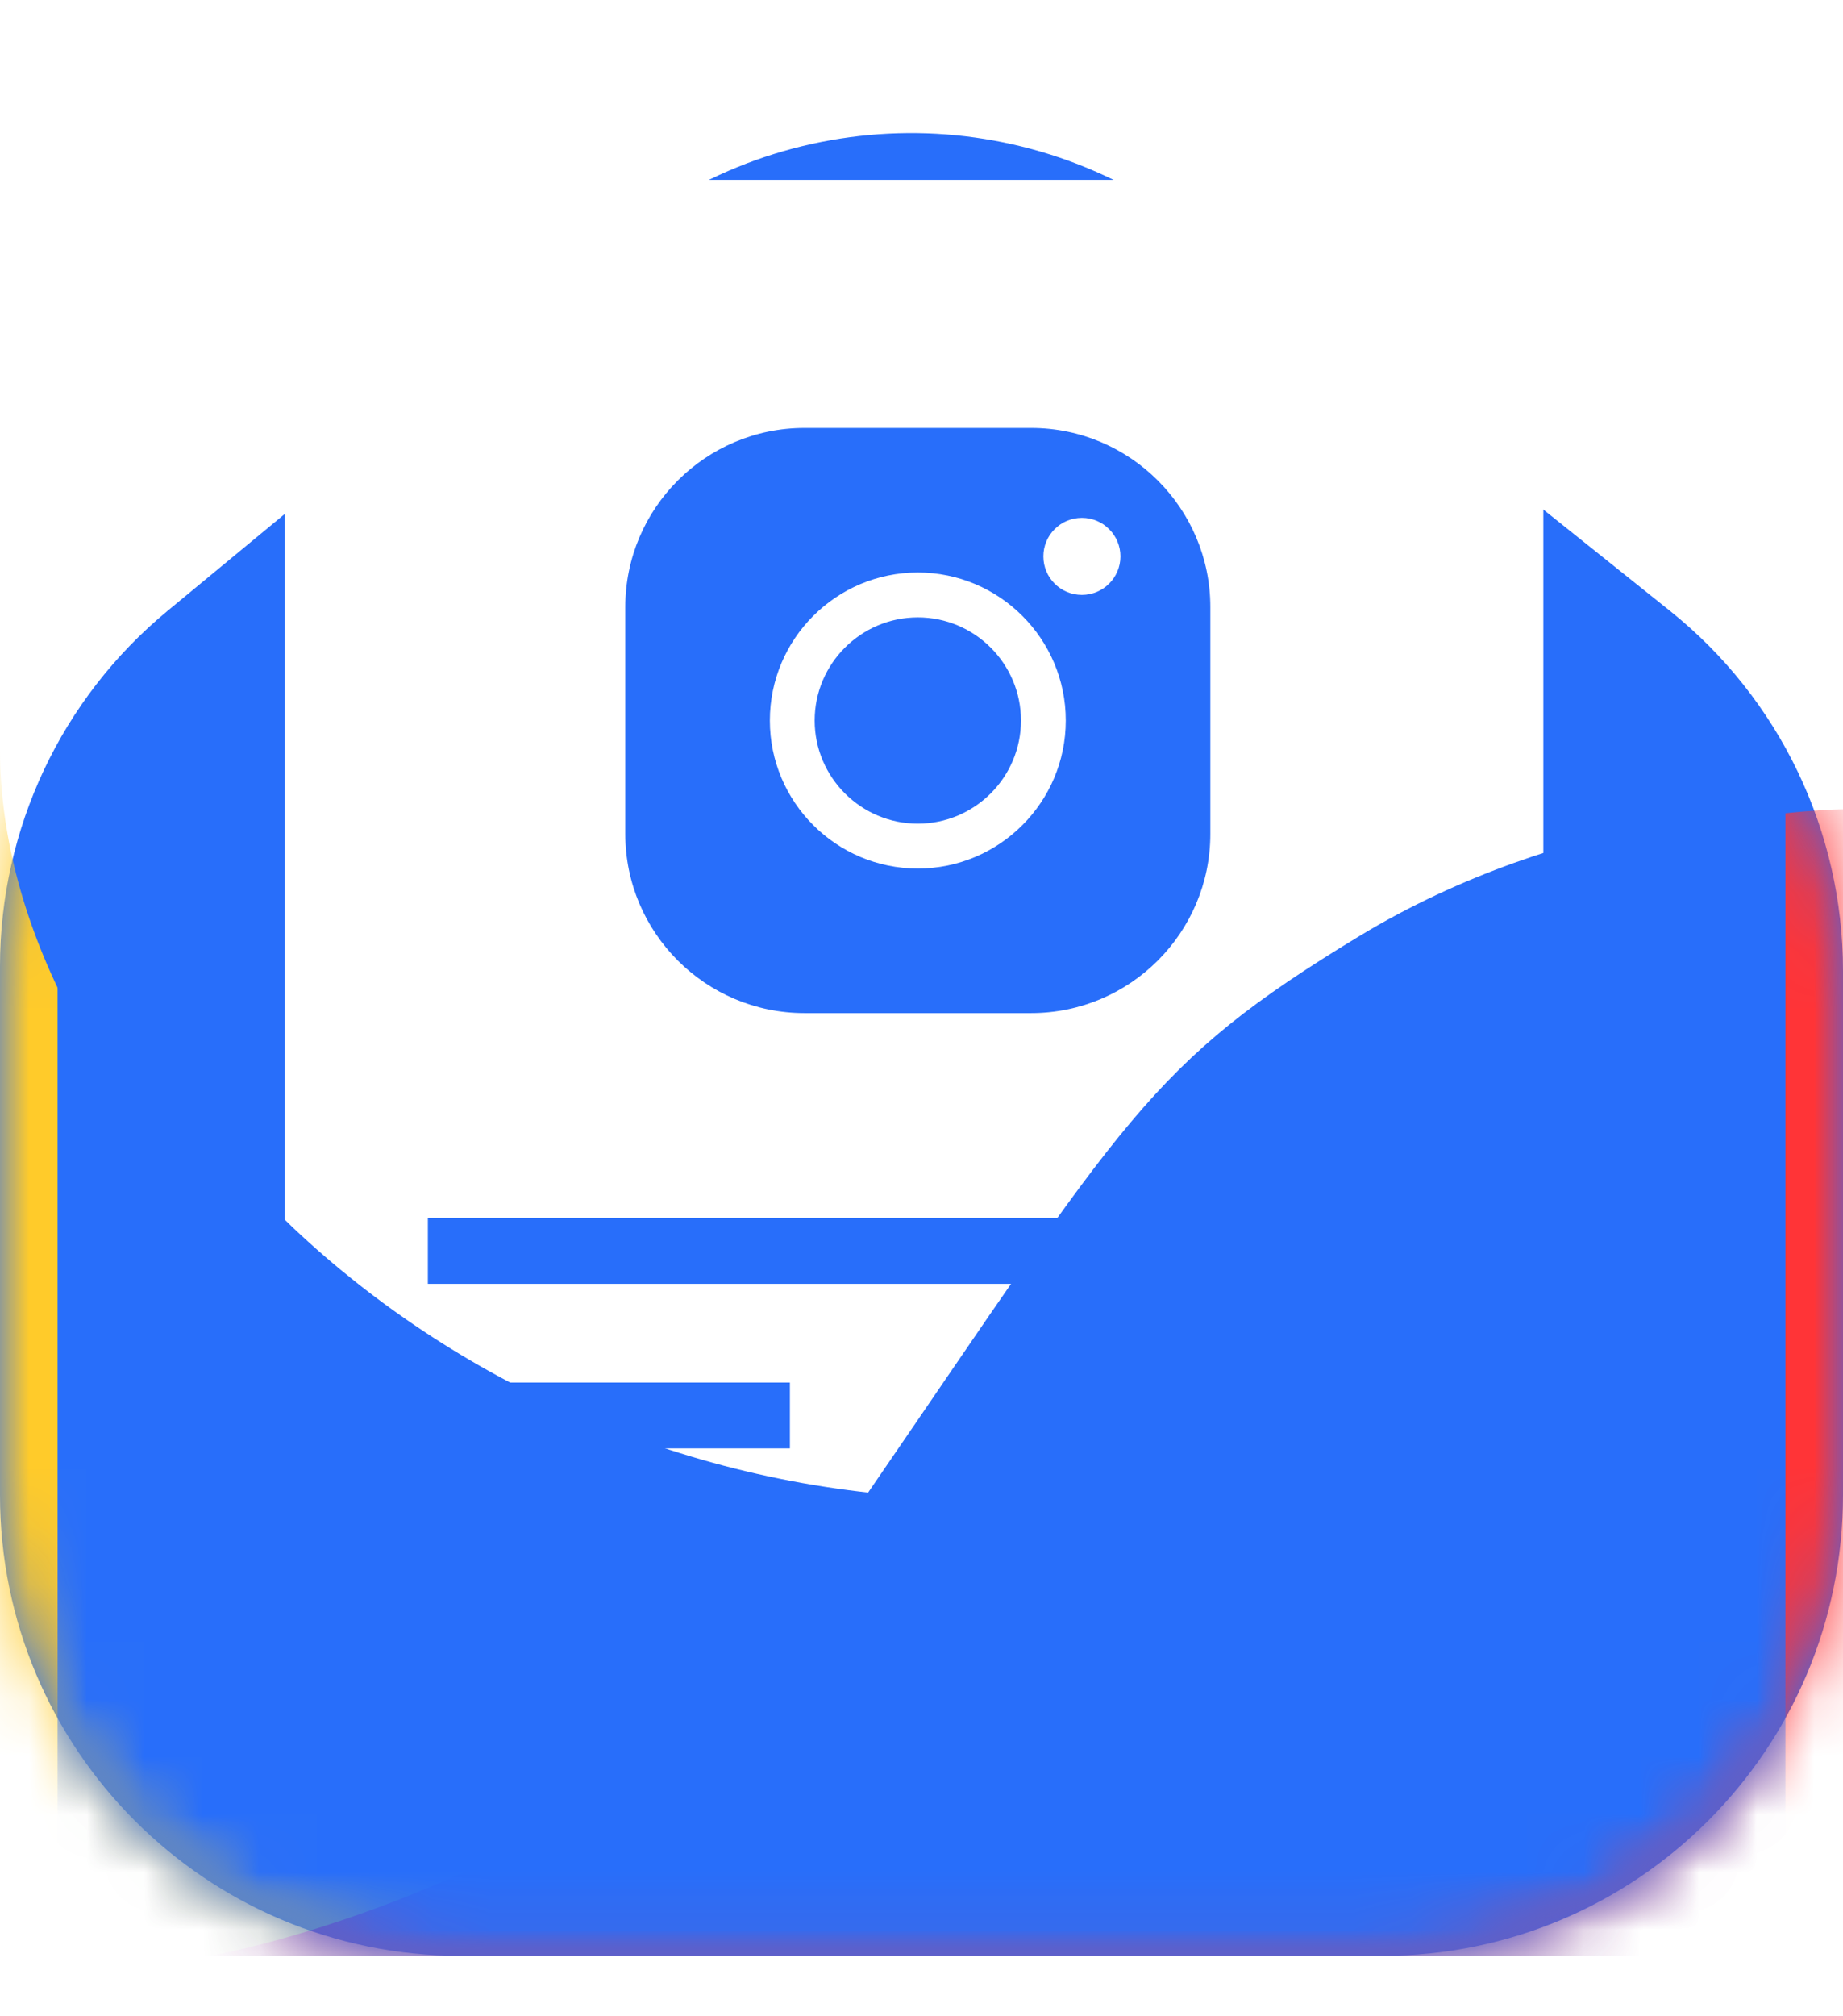 <svg width="32" height="35" viewBox="0 0 32 35" fill="none" xmlns="http://www.w3.org/2000/svg">
<path fill-rule="evenodd" clip-rule="evenodd" d="M20.82 4.064C17.86 1.696 13.646 1.73 10.726 4.144L2.904 10.608C1.065 12.128 0 14.389 0 16.775V25.951C0 30.369 3.582 33.951 8 33.951H24C28.418 33.951 32 30.369 32 25.951V16.853C32 14.423 30.895 12.124 28.998 10.606L20.82 4.064Z" fill="#286EFA"/>
<mask id="mask0" mask-type="alpha" maskUnits="userSpaceOnUse" x="0" y="2" width="32" height="32">
<path fill-rule="evenodd" clip-rule="evenodd" d="M20.82 4.064C17.86 1.696 13.646 1.73 10.726 4.144L2.904 10.608C1.065 12.128 0 14.389 0 16.775V25.951C0 30.369 3.582 33.951 8 33.951H24C28.418 33.951 32 30.369 32 25.951V16.853C32 14.423 30.895 12.124 28.998 10.606L20.82 4.064Z" fill="white"/>
</mask>
<g mask="url(#mask0)">
<path fill-rule="evenodd" clip-rule="evenodd" d="M0 13.008C0 19.122 7.024 26.016 16 26.016C24.976 26.016 16 33.951 16 33.951H0C0 33.951 0 6.894 0 13.008Z" fill="#FFCB2A"/>
<path fill-rule="evenodd" clip-rule="evenodd" d="M16 26.016C20.553 19.382 20.943 18.471 24.585 16.26C28.228 14.049 32 14.049 32 14.049V33.951H3.642C3.642 33.951 11.447 32.65 16 26.016Z" fill="#FF3437"/>
</g>
<mask id="mask1" mask-type="alpha" maskUnits="userSpaceOnUse" x="0" y="0" width="32" height="34">
<path fill-rule="evenodd" clip-rule="evenodd" d="M15.74 0L8 0C3.582 0 0 3.582 0 8L0 25.951C0 30.369 3.582 33.951 8 33.951H24C28.418 33.951 32 30.369 32 25.951V8C32 3.582 28.418 0 24 0L15.74 0Z" fill="white"/>
</mask>
<g mask="url(#mask1)">
<path d="M4.943 5.122C4.943 4.017 5.839 3.122 6.943 3.122H24.797C25.901 3.122 26.797 4.017 26.797 5.122V26.797H4.943V5.122Z" fill="white"/>
<rect x="7.429" y="21.143" width="17.714" height="1.143" fill="#286EFA"/>
<rect x="7.429" y="24" width="6.286" height="1.143" fill="#286EFA"/>
<g filter="url(#filter0_d)">
<path fill-rule="evenodd" clip-rule="evenodd" d="M0 13.008C0 19.122 7.024 26.016 16 26.016C24.976 26.016 16 33.951 16 33.951H0C0 33.951 0 6.894 0 13.008Z" fill="#286EFA"/>
</g>
<g filter="url(#filter1_d)">
<path fill-rule="evenodd" clip-rule="evenodd" d="M16 26.016C20.553 19.382 20.943 18.471 24.585 16.26C28.228 14.049 32 14.049 32 14.049V33.951H3.642C3.642 33.951 11.447 32.65 16 26.016Z" fill="#286EFA"/>
</g>
</g>
<path fill-rule="evenodd" clip-rule="evenodd" d="M13.967 17.586C12.252 17.586 10.857 16.191 10.857 14.476V10.538C10.857 8.824 12.252 7.429 13.967 7.429H17.905C19.62 7.429 21.015 8.824 21.015 10.538V14.476C21.015 16.191 19.62 17.586 17.905 17.586H13.967ZM15.936 10.717C14.949 10.717 14.145 11.52 14.145 12.507C14.145 13.495 14.949 14.298 15.936 14.298C16.923 14.298 17.727 13.495 17.727 12.507C17.727 11.52 16.923 10.717 15.936 10.717ZM15.936 15.077C14.519 15.077 13.367 13.924 13.367 12.507C13.367 11.091 14.519 9.938 15.936 9.938C17.353 9.938 18.505 11.091 18.505 12.507C18.505 13.924 17.353 15.077 15.936 15.077ZM18.785 10.327C19.154 10.327 19.454 10.028 19.454 9.658C19.454 9.289 19.154 8.989 18.785 8.989C18.415 8.989 18.116 9.289 18.116 9.658C18.116 10.028 18.415 10.327 18.785 10.327Z" fill="#286EFA"/>
<defs>
<filter id="filter0_d" x="0" y="12.109" width="20.989" height="21.843" filterUnits="userSpaceOnUse" color-interpolation-filters="sRGB">
<feFlood flood-opacity="0" result="BackgroundImageFix"/>
<feColorMatrix in="SourceAlpha" type="matrix" values="0 0 0 0 0 0 0 0 0 0 0 0 0 0 0 0 0 0 127 0"/>
<feOffset dx="1"/>
<feColorMatrix type="matrix" values="0 0 0 0 0.922 0 0 0 0 0.922 0 0 0 0 0.922 0 0 0 1 0"/>
<feBlend mode="normal" in2="BackgroundImageFix" result="effect1_dropShadow"/>
<feBlend mode="normal" in="SourceGraphic" in2="effect1_dropShadow" result="shape"/>
</filter>
<filter id="filter1_d" x="2.642" y="14.049" width="29.358" height="19.902" filterUnits="userSpaceOnUse" color-interpolation-filters="sRGB">
<feFlood flood-opacity="0" result="BackgroundImageFix"/>
<feColorMatrix in="SourceAlpha" type="matrix" values="0 0 0 0 0 0 0 0 0 0 0 0 0 0 0 0 0 0 127 0"/>
<feOffset dx="-1"/>
<feColorMatrix type="matrix" values="0 0 0 0 0.922 0 0 0 0 0.922 0 0 0 0 0.922 0 0 0 1 0"/>
<feBlend mode="normal" in2="BackgroundImageFix" result="effect1_dropShadow"/>
<feBlend mode="normal" in="SourceGraphic" in2="effect1_dropShadow" result="shape"/>
</filter>
</defs>
</svg>
